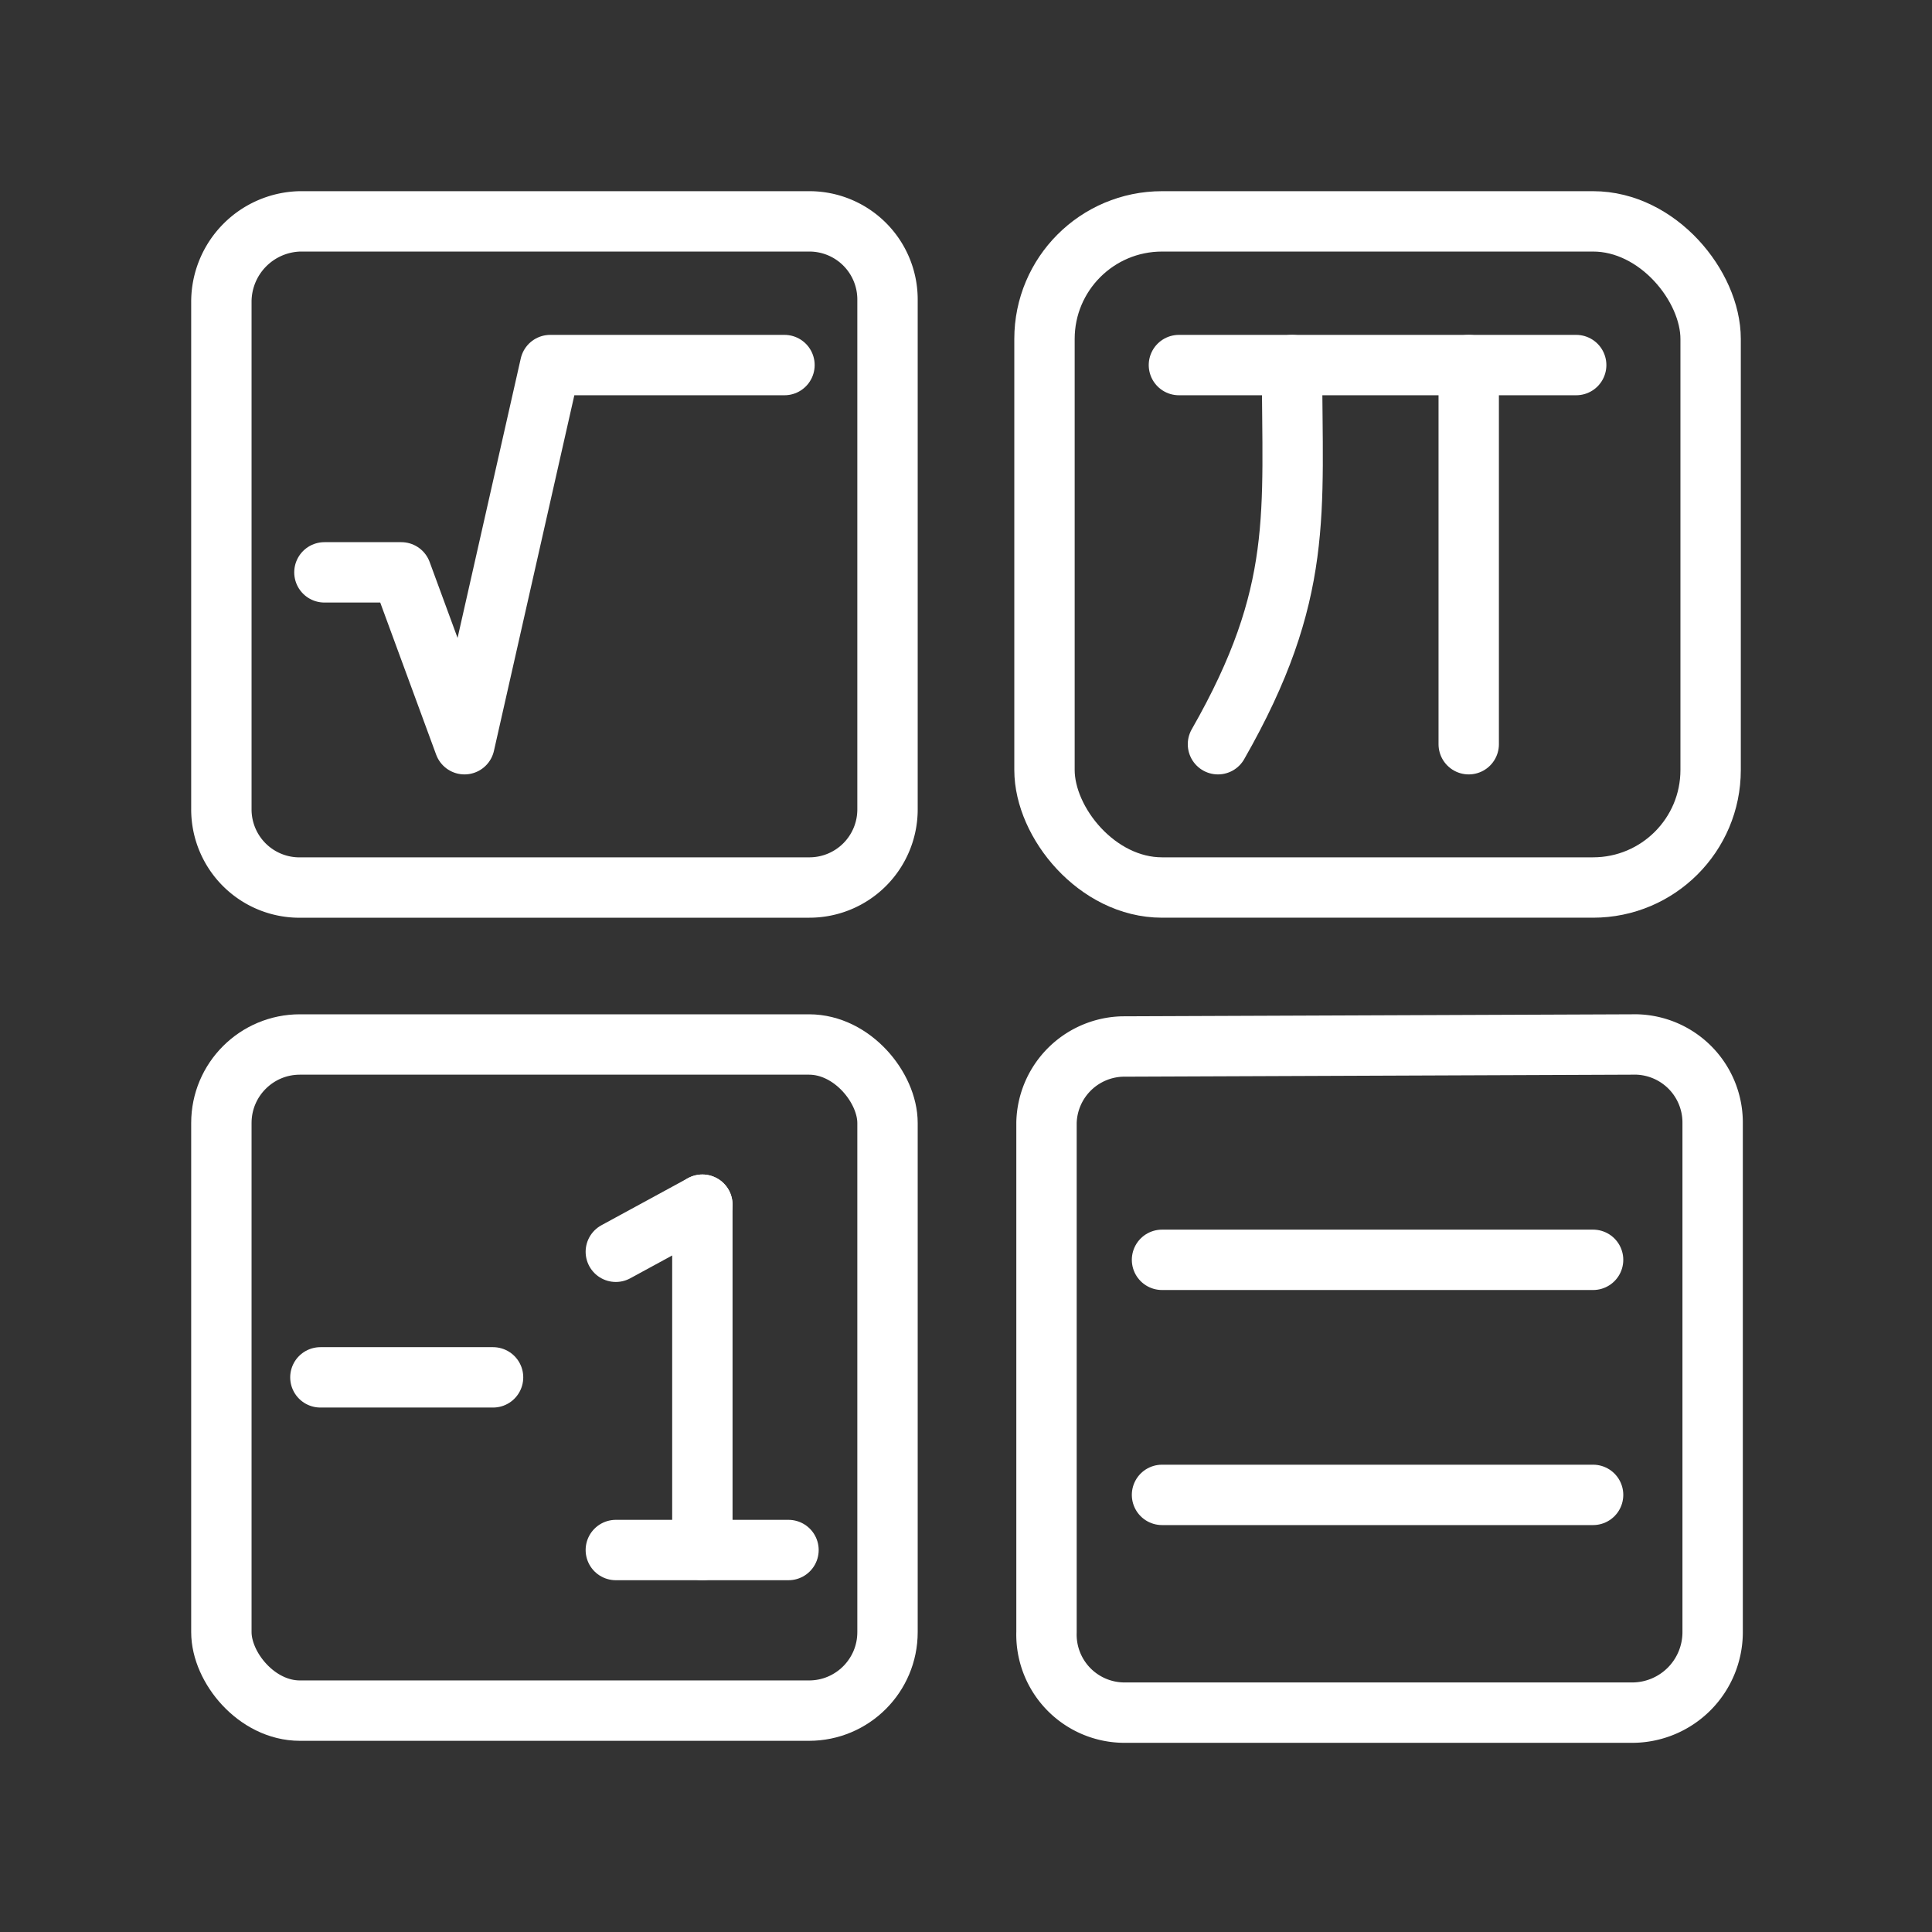 <ns0:svg xmlns:ns0="http://www.w3.org/2000/svg" viewBox="0 0 48 48" style="stroke-width:1.5px"><ns0:rect x="0" y="0" width="48" height="48" fill="#333333" stroke="none"/><ns0:defs style="stroke-width:1.5px"><ns0:style style="stroke-width:1.5px">.a{fill:none;stroke:#fff;stroke-linecap:round;stroke-linejoin:round;}</ns0:style></ns0:defs><ns0:path class="a" d="M27.89,26A1.94,1.94,0,0,0,26,27.89V40.55a1.94,1.94,0,0,0,1.94,2H40.55a2,2,0,0,0,2-2V27.89a1.94,1.94,0,0,0-2-1.94Z" style="stroke-width:1.5px" /><ns0:path class="a" d="M7.45,5.5a2,2,0,0,0-1.95,2V20.11a1.94,1.94,0,0,0,2,1.94H20.11a1.94,1.94,0,0,0,1.94-1.94V7.45A1.94,1.94,0,0,0,20.11,5.5Z" style="stroke-width:1.5px" /><ns0:rect class="a" x="25.95" y="5.5" width="16.55" height="16.55" rx="2.92" style="stroke-width:1.5px" /><ns0:rect class="a" x="5.5" y="25.95" width="16.55" height="16.55" rx="1.95" style="stroke-width:1.5px" /><ns0:line class="a" x1="28.87" y1="31.3" x2="39.58" y2="31.3" style="stroke-width:1.5px" /><ns0:line class="a" x1="28.87" y1="37.14" x2="39.58" y2="37.14" style="stroke-width:1.5px" /><ns0:polyline class="a" points="8.06 14.22 9.97 14.22 11.54 18.49 13.67 9.07 19.49 9.07" style="stroke-width:1.5px" /><ns0:line class="a" x1="29.29" y1="9.07" x2="39.16" y2="9.07" style="stroke-width:1.5px" /><ns0:path class="a" d="M30.26,18.49c2.15-3.76,1.84-5.75,1.84-9.42" style="stroke-width:1.5px" /><ns0:line class="a" x1="36.49" y1="9.07" x2="36.49" y2="18.49" style="stroke-width:1.5px" /><ns0:line class="a" x1="15.3" y1="38.51" x2="19.59" y2="38.51" style="stroke-width:1.5px" /><ns0:line class="a" x1="15.3" y1="31.1" x2="17.45" y2="29.93" style="stroke-width:1.5px" /><ns0:line class="a" x1="17.45" y1="29.93" x2="17.45" y2="38.51" style="stroke-width:1.5px" /><ns0:line class="a" x1="7.96" y1="34.22" x2="12.25" y2="34.22" style="stroke-width:1.5px" /></ns0:svg>